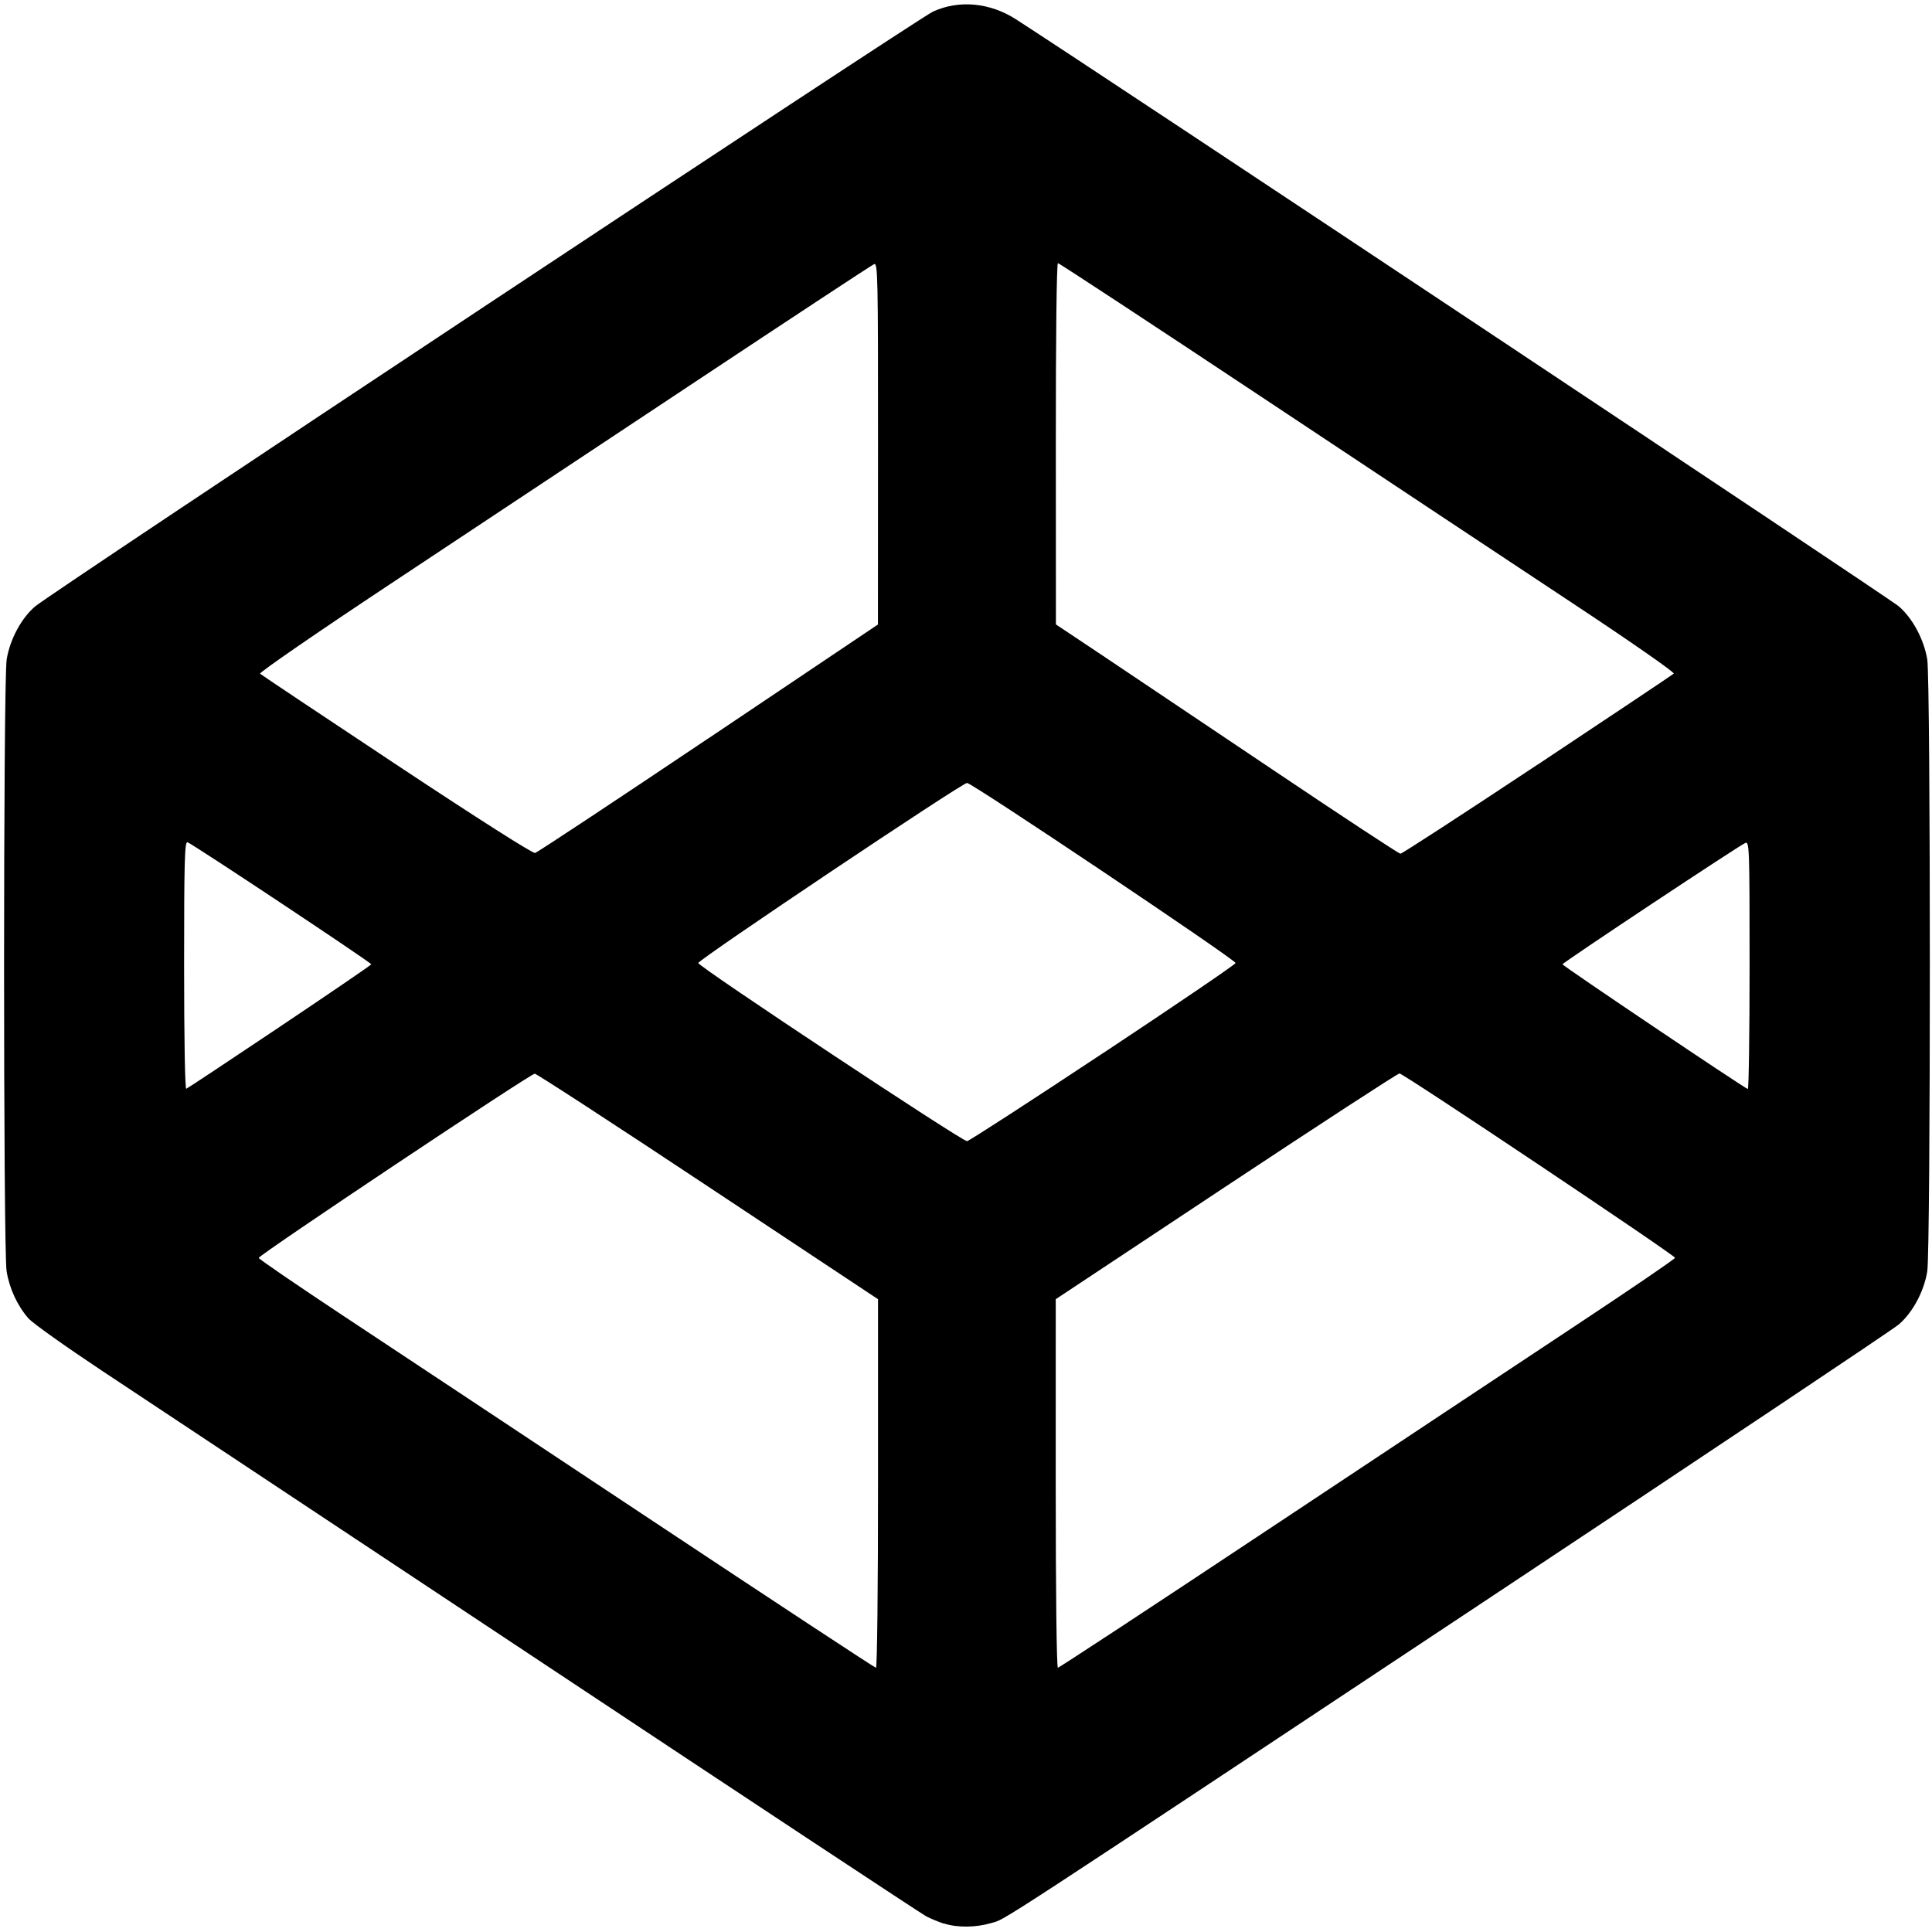 <?xml version="1.0" encoding="UTF-8" standalone="no"?>
<svg
   width="24"
   height="24"
   viewBox="0 0 24 24"
   version="1.1"
   id="svg145"
   sodipodi:docname="codepen.svg"
   inkscape:version="1.2 (dc2aedaf03, 2022-05-15)"
   xmlns:inkscape="http://www.inkscape.org/namespaces/inkscape"
   xmlns:sodipodi="http://sodipodi.sourceforge.net/DTD/sodipodi-0.dtd"
   xmlns="http://www.w3.org/2000/svg"
   xmlns:svg="http://www.w3.org/2000/svg">
  <defs
     id="defs149" />
  <sodipodi:namedview
     id="namedview147"
     pagecolor="#ffffff"
     bordercolor="#666666"
     borderopacity="1.0"
     inkscape:showpageshadow="2"
     inkscape:pageopacity="0.0"
     inkscape:pagecheckerboard="0"
     inkscape:deskcolor="#d1d1d1"
     showgrid="false"
     inkscape:zoom="22.627417"
     inkscape:cx="18.185902"
     inkscape:cy="8.7725435"
     inkscape:window-width="1920"
     inkscape:window-height="1080"
     inkscape:window-x="1920"
     inkscape:window-y="0"
     inkscape:window-maximized="1"
     inkscape:current-layer="svg145" />
  <path
     style="fill:#000000;stroke:none;stroke-width:10;stroke-linecap:round"
     d="m 11.728,23.897 c -0.066,-0.021 -0.165,-0.062 -0.221,-0.091 C 11.451,23.777 9.31,22.363 6.75,20.664 4.189,18.966 1.723,17.33 1.27,17.03 0.817,16.729 0.404,16.436 0.353,16.377 0.217,16.222 0.117,16.007 0.082,15.792 0.04,15.529 0.04,8.455 0.083,8.192 0.123,7.943 0.266,7.677 0.438,7.532 0.641,7.359 11.404,0.229 11.59,0.144 c 0.323,-0.148 0.708,-0.112 1.031,0.096 1.08,0.695 10.84,7.185 10.965,7.291 0.172,0.146 0.314,0.412 0.355,0.66 0.043,0.266 0.043,7.337 0,7.603 -0.04,0.249 -0.183,0.514 -0.355,0.66 -0.075,0.064 -2.347,1.582 -5.049,3.374 -6.362,4.22 -6.033,4.004 -6.224,4.061 -0.191,0.056 -0.417,0.059 -0.584,0.006 z M 10.907,18.428 10.907,16.139 8.797,14.74 C 7.637,13.97 6.667,13.339 6.643,13.338 c -0.05,-0.002 -3.427,2.251 -3.429,2.288 -7.109e-4,0.013 0.472,0.336 1.05,0.719 0.578,0.382 2.298,1.523 3.822,2.534 1.524,1.011 2.782,1.839 2.796,1.839 0.014,0 0.026,-1.03 0.025,-2.289 z m 4.852,0.569 c 1.424,-0.946 3.144,-2.086 3.82,-2.534 0.677,-0.448 1.23,-0.825 1.229,-0.838 -0.002,-0.033 -3.375,-2.29 -3.423,-2.29 -0.022,0 -0.991,0.631 -2.155,1.402 l -2.115,1.402 -2.98e-4,2.289 c -1.79e-4,1.36 0.011,2.289 0.027,2.289 0.015,0 1.193,-0.774 2.617,-1.72 z m -2.054,-5.916 c 0.904,-0.599 1.644,-1.102 1.644,-1.118 4.12e-4,-0.041 -3.274,-2.237 -3.336,-2.237 -0.063,0 -3.34,2.196 -3.339,2.237 0.002,0.045 3.284,2.22 3.339,2.213 0.026,-0.003 0.787,-0.496 1.691,-1.095 z M 3.477,12.754 c 0.624,-0.418 1.135,-0.767 1.135,-0.775 8.233e-4,-0.021 -2.232,-1.504 -2.283,-1.516 -0.035,-0.008 -0.042,0.229 -0.042,1.531 0,0.911 0.011,1.537 0.027,1.531 0.015,-0.005 0.538,-0.352 1.162,-0.77 z M 21.734,11.99 c 0,-1.454 -0.003,-1.538 -0.052,-1.519 -0.07,0.027 -2.273,1.489 -2.272,1.508 0.001,0.019 2.271,1.546 2.302,1.549 0.012,0.001 0.022,-0.69 0.022,-1.537 z M 8.802,9.171 l 2.104,-1.413 0.001,-2.248 c 10e-4,-2.08 -0.003,-2.246 -0.048,-2.229 C 10.831,3.292 9.835,3.948 8.644,4.738 7.453,5.528 5.742,6.663 4.842,7.259 3.935,7.86 3.217,8.355 3.231,8.369 c 0.014,0.014 0.778,0.523 1.696,1.132 1.009,0.669 1.69,1.102 1.72,1.095 0.028,-0.007 0.997,-0.648 2.154,-1.425 z m 10.297,0.329 C 20.015,8.891 20.777,8.382 20.792,8.368 20.807,8.354 20.262,7.974 19.539,7.496 18.835,7.03 17.114,5.889 15.714,4.959 14.315,4.03 13.157,3.269 13.142,3.269 c -0.016,0 -0.027,0.913 -0.026,2.244 l 10e-4,2.244 0.588,0.392 c 0.323,0.216 1.278,0.857 2.122,1.424 0.844,0.567 1.55,1.032 1.57,1.032 0.02,0 0.785,-0.498 1.702,-1.106 z"
     id="path11687" />
</svg>
